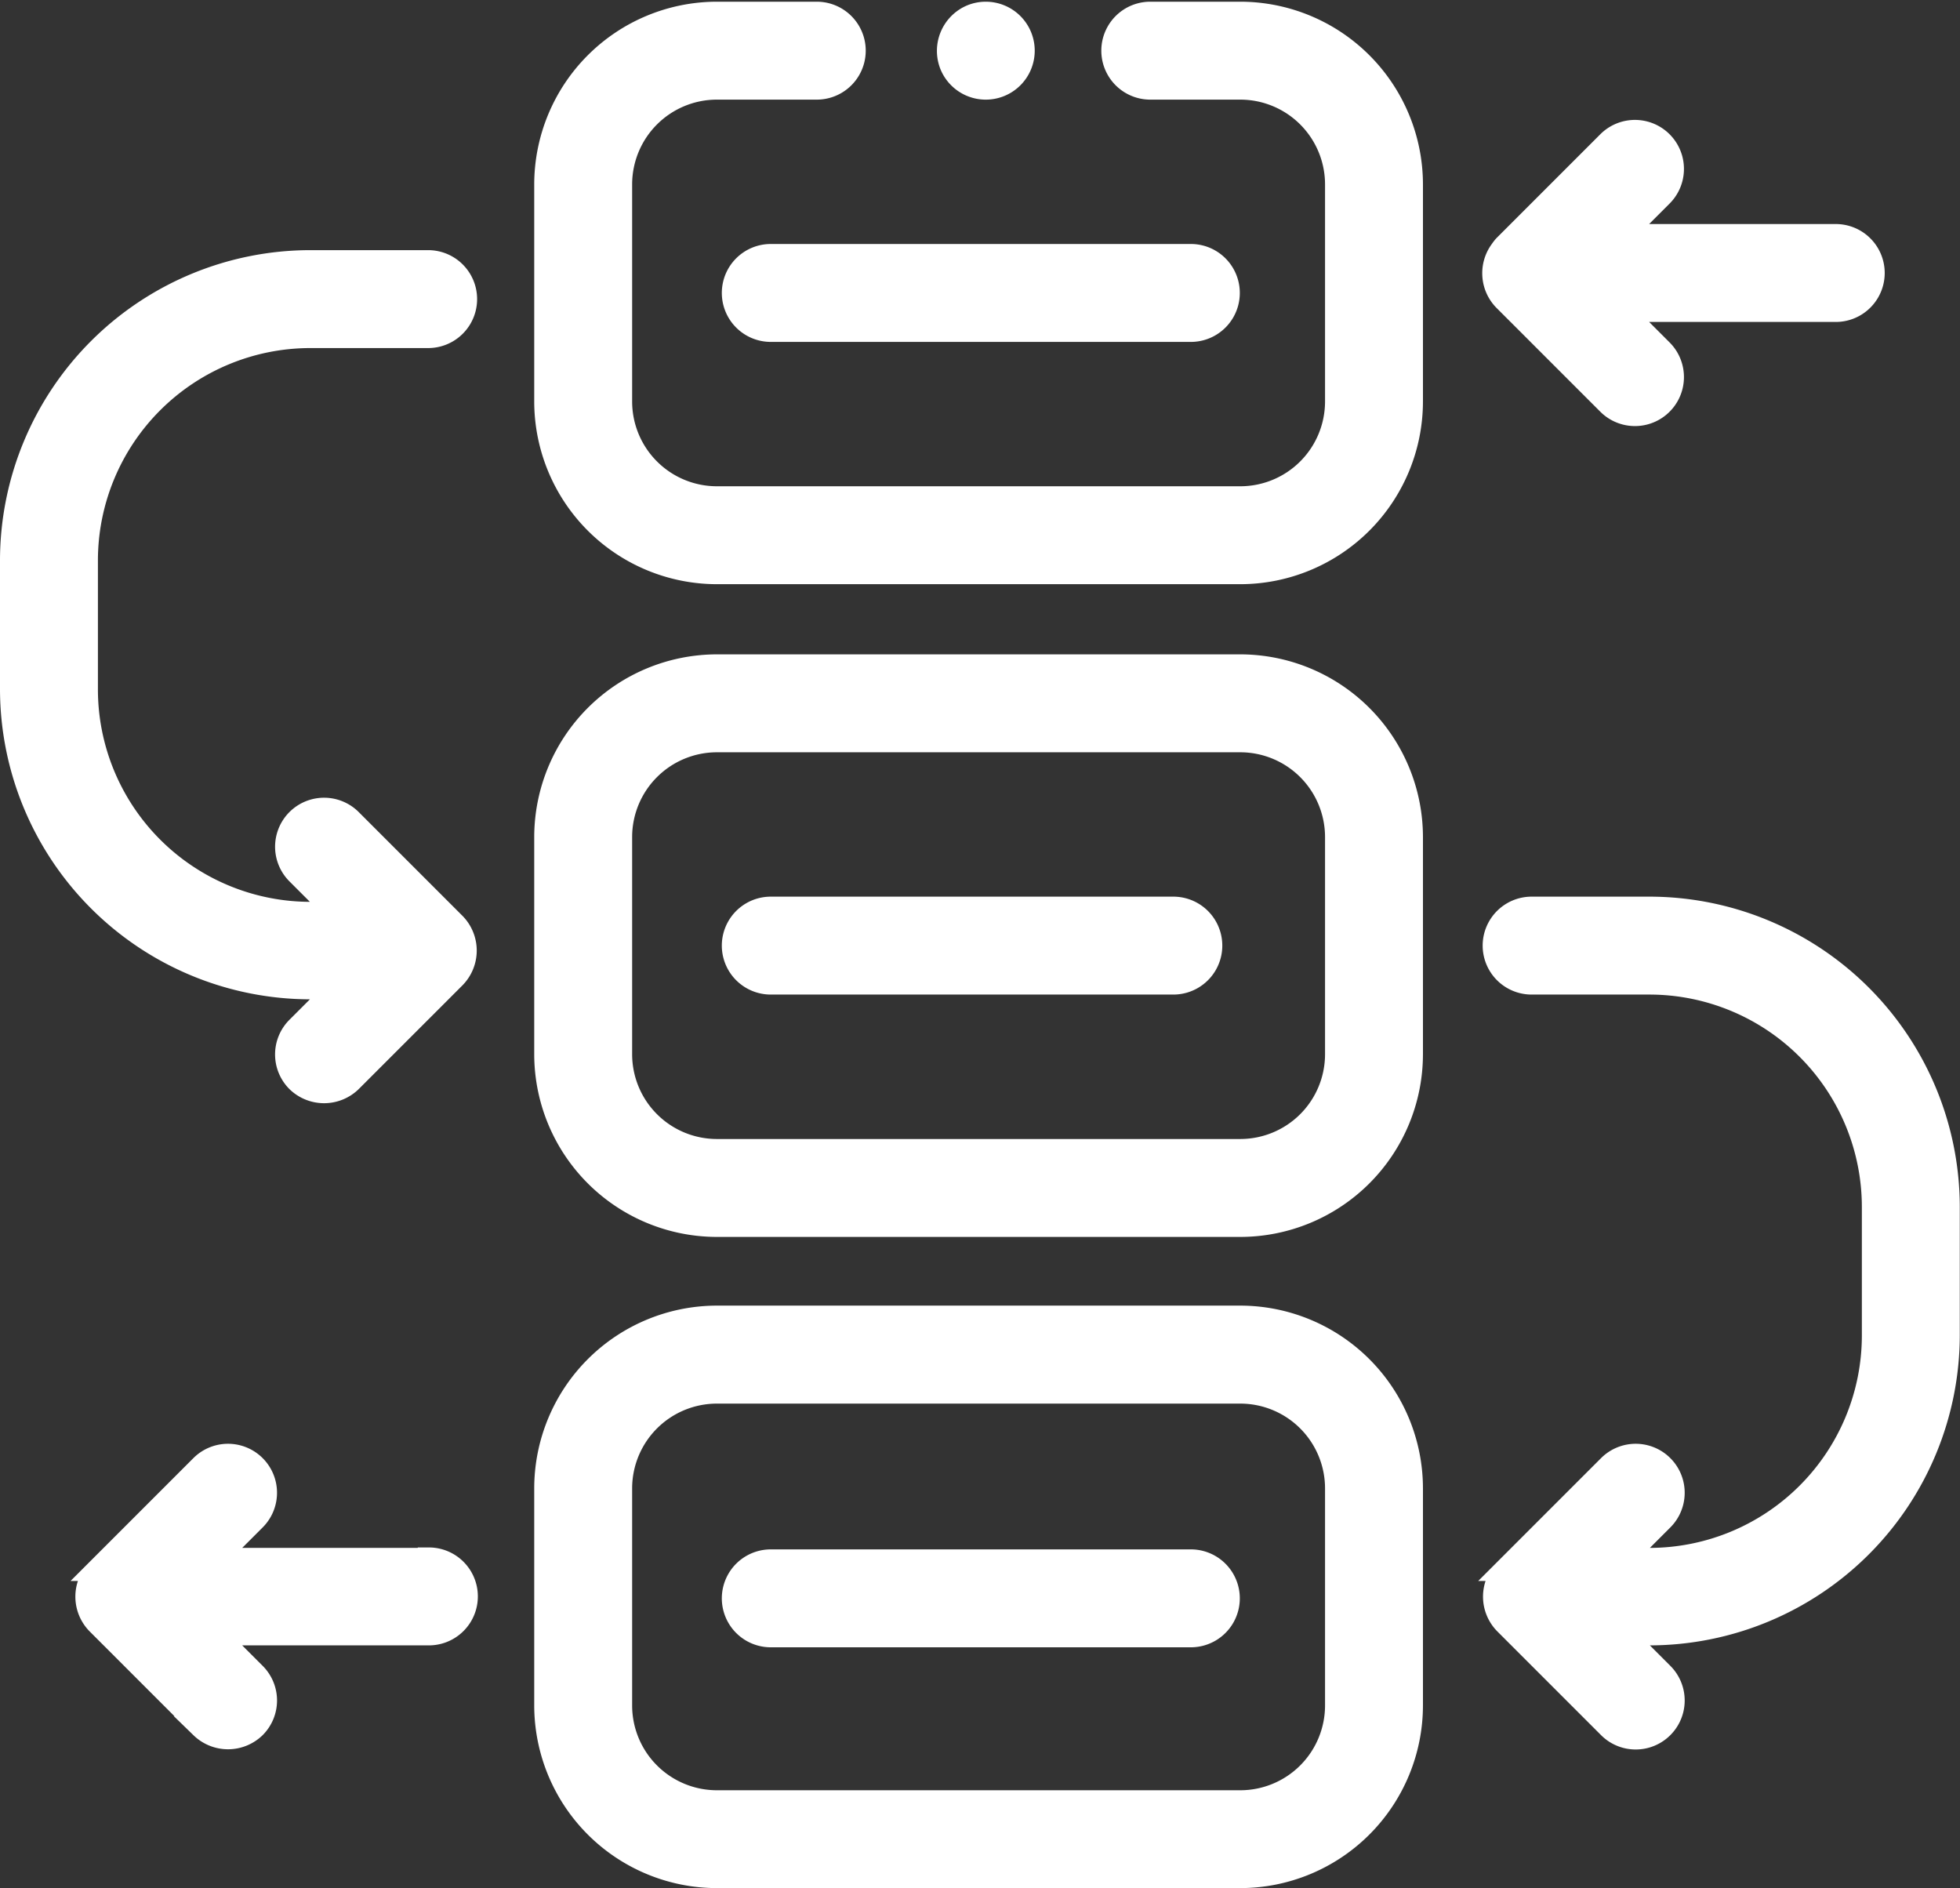 <svg xmlns="http://www.w3.org/2000/svg" width="26.423" height="25.453" viewBox="0 0 26.423 25.453">
  <rect x="0" y="0" width="26.423" height="25.453" fill="#333333" stroke="none"/>
  <g id="Ordering_Digital_Slides" data-name="Ordering Digital Slides" transform="translate(0.15 -9.554)">
    <g id="Group_194" data-name="Group 194" transform="translate(0 9.727)">
      <path id="Path_621" data-name="Path 621" d="M150.531,182.17h-7.057a2.315,2.315,0,0,0-2.312,2.312v2.929a2.315,2.315,0,0,0,2.312,2.312h7.057a2.315,2.315,0,0,0,2.312-2.312v-2.929A2.315,2.315,0,0,0,150.531,182.17Zm1.292,5.241a1.293,1.293,0,0,1-1.292,1.292h-7.057a1.293,1.293,0,0,1-1.292-1.292v-2.929a1.293,1.293,0,0,1,1.292-1.292h7.057a1.293,1.293,0,0,1,1.292,1.292Z" transform="translate(-133.96 -173.372)" fill="#fff" stroke="#fff" stroke-width="0.3"/>
      <path id="Path_622" data-name="Path 622" d="M150.531,354.234h-7.057a2.315,2.315,0,0,0-2.312,2.312v2.928a2.315,2.315,0,0,0,2.312,2.312h7.057a2.315,2.315,0,0,0,2.312-2.312v-2.928A2.315,2.315,0,0,0,150.531,354.234Zm1.292,5.241a1.293,1.293,0,0,1-1.292,1.292h-7.057a1.293,1.293,0,0,1-1.292-1.292v-2.928a1.293,1.293,0,0,1,1.292-1.292h7.057a1.293,1.293,0,0,1,1.292,1.292Z" transform="translate(-133.96 -336.657)" fill="#fff" stroke="#fff" stroke-width="0.3"/>
      <path id="Path_623" data-name="Path 623" d="M150.531,9.727h-1.214a.51.51,0,1,0,0,1.02h1.214a1.293,1.293,0,0,1,1.292,1.292v2.928a1.293,1.293,0,0,1-1.292,1.292h-7.057a1.293,1.293,0,0,1-1.292-1.292V12.039a1.293,1.293,0,0,1,1.292-1.292h1.347a.51.51,0,1,0,0-1.02h-1.347a2.315,2.315,0,0,0-2.312,2.312v2.928a2.315,2.315,0,0,0,2.312,2.312h7.057a2.315,2.315,0,0,0,2.312-2.312V12.039A2.315,2.315,0,0,0,150.531,9.727Z" transform="translate(-133.96 -9.727)" fill="#fff" stroke="#fff" stroke-width="0.3"/>
      <path id="Path_624" data-name="Path 624" d="M393.9,246.188h-1.59a.51.51,0,1,0,0,1.02h1.59a3.015,3.015,0,0,1,3.012,3.012v1.735a3.015,3.015,0,0,1-3.012,3.012h-.358l.532-.532a.51.51,0,0,0-.722-.722l-1.4,1.4a.516.516,0,0,0,0,.722l1.4,1.4a.51.51,0,1,0,.722-.722l-.532-.532h.358a4.037,4.037,0,0,0,4.032-4.032V250.22A4.037,4.037,0,0,0,393.9,246.188Z" transform="translate(-371.812 -234.124)" fill="#fff" stroke="#fff" stroke-width="0.3"/>
      <path id="Path_625" data-name="Path 625" d="M4.032,85.173h.358l-.532.532a.51.51,0,0,0,0,.722.518.518,0,0,0,.722,0l1.4-1.4a.517.517,0,0,0,0-.722l-1.4-1.4a.51.51,0,0,0-.722.722l.532.532H4.032A3.015,3.015,0,0,1,1.02,81.141V79.406a3.015,3.015,0,0,1,3.012-3.012h1.59a.51.51,0,0,0,0-1.02H4.032A4.037,4.037,0,0,0,0,79.406v1.735A4.037,4.037,0,0,0,4.032,85.173Z" transform="translate(0 -72.025)" fill="#fff" stroke="#fff" stroke-width="0.3"/>
      <path id="Path_626" data-name="Path 626" d="M24.506,392.15H21.627l.532-.532a.51.51,0,0,0-.722-.722l-1.4,1.4a.517.517,0,0,0,0,.722l1.4,1.4a.518.518,0,0,0,.722,0,.51.51,0,0,0,0-.722l-.532-.532h2.879a.51.51,0,1,0,0-1.02Z" transform="translate(-18.874 -371.307)" fill="#fff" stroke="#fff" stroke-width="0.3"/>
      <path id="Path_627" data-name="Path 627" d="M391.747,42.626a.515.515,0,0,0,.044.671l1.4,1.4a.51.51,0,0,0,.722-.722l-.532-.532h2.878a.51.51,0,1,0,0-1.02h-2.878l.532-.532a.51.51,0,0,0-.722-.722l-1.4,1.4A.532.532,0,0,0,391.747,42.626Z" transform="translate(-371.661 -39.426)" fill="#fff" stroke="#fff" stroke-width="0.3"/>
      <path id="Path_628" data-name="Path 628" d="M190.722,74.256a.51.51,0,0,0,.51.51h5.663a.51.51,0,1,0,0-1.02h-5.663A.51.51,0,0,0,190.722,74.256Z" transform="translate(-180.991 -70.48)" fill="#fff" stroke="#fff" stroke-width="0.3"/>
      <path id="Path_629" data-name="Path 629" d="M196.659,246.188h-5.427a.51.51,0,1,0,0,1.02h5.427a.51.51,0,1,0,0-1.02Z" transform="translate(-180.991 -234.124)" fill="#fff" stroke="#fff" stroke-width="0.3"/>
      <path id="Path_630" data-name="Path 630" d="M196.895,418.632h-5.663a.51.51,0,0,0,0,1.02h5.663a.51.51,0,0,0,0-1.02Z" transform="translate(-180.991 -397.769)" fill="#fff" stroke="#fff" stroke-width="0.3"/>
      <path id="Path_632" data-name="Path 632" d="M247.572,10.453a.51.51,0,1,0,.276-.666A.515.515,0,0,0,247.572,10.453Z" transform="translate(-234.904 -9.748)" fill="#fff" stroke="#fff" stroke-width="0.3"/>
    </g>
  </g>
</svg>
